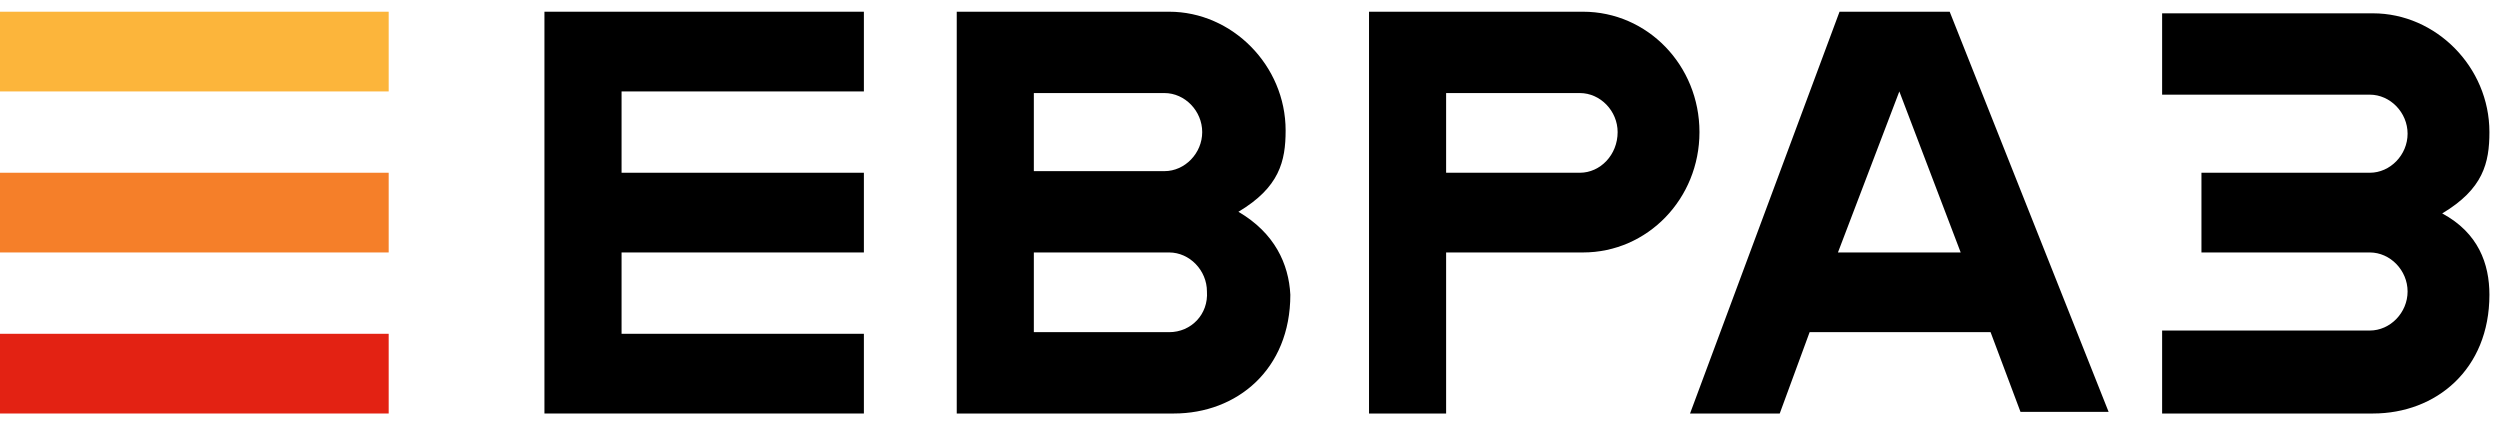 <svg width="112" height="19" viewBox="0 0 112 19" fill="none" xmlns="http://www.w3.org/2000/svg">
    <path d="M17.413 0.525H0V4.096H17.413V0.525Z" fill="#FCB53B"/>
    <path d="M17.413 7.739H0V11.31H17.413V7.739Z" fill="#F57F29"/>
    <path d="M17.413 14.954H0V18.525H17.413V14.954Z" fill="#E32213"/>
    <path d="M24.391 0.525V18.525H38.702V14.954H27.846V11.31H38.702V7.739H27.846V4.096H38.702V0.525H24.391Z" fill="black"/>
    <path fill-rule="evenodd" clip-rule="evenodd" d="M82.411 0.525L75.714 18.525H79.732L81.071 14.881H89.178L90.518 18.452H94.466L87.346 0.525H82.411ZM85.09 4.096L87.839 11.31H82.34L85.09 4.096Z" fill="black"/>
    <path d="M96.863 18.525V14.808H106.168C107.085 14.808 107.86 14.006 107.86 13.059C107.86 12.112 107.085 11.31 106.168 11.31H98.625V7.739H106.168C107.085 7.739 107.86 6.938 107.86 5.99C107.86 5.043 107.085 4.241 106.168 4.241H96.863V0.597H106.309C109.129 0.597 111.526 3.002 111.526 5.917C111.526 7.302 111.244 8.468 109.411 9.561C111.032 10.435 111.526 11.82 111.526 13.205C111.526 16.557 109.129 18.525 106.309 18.525H96.863Z" fill="black"/>
    <path fill-rule="evenodd" clip-rule="evenodd" d="M70.919 0.525H61.332V18.525H64.786V11.31H70.919C73.81 11.31 76.136 8.905 76.136 5.918C76.136 2.93 73.81 0.525 70.919 0.525ZM70.778 7.739H64.786V4.169H70.778C71.695 4.169 72.47 4.97 72.47 5.918C72.47 6.938 71.695 7.739 70.778 7.739Z" fill="black"/>
    <path fill-rule="evenodd" clip-rule="evenodd" d="M57.596 5.845C57.596 7.229 57.314 8.395 55.481 9.488C57.102 10.436 57.737 11.82 57.807 13.205C57.807 16.557 55.41 18.525 52.591 18.525H42.862V0.525H52.379C55.199 0.525 57.596 2.93 57.596 5.845ZM52.168 4.169H46.316V7.667H52.168C53.084 7.667 53.859 6.865 53.859 5.918C53.859 4.97 53.084 4.169 52.168 4.169ZM46.316 14.881H52.379C53.366 14.881 54.142 14.08 54.071 13.059C54.071 12.112 53.295 11.31 52.379 11.31H46.316V14.881Z" fill="black"/>
</svg>
